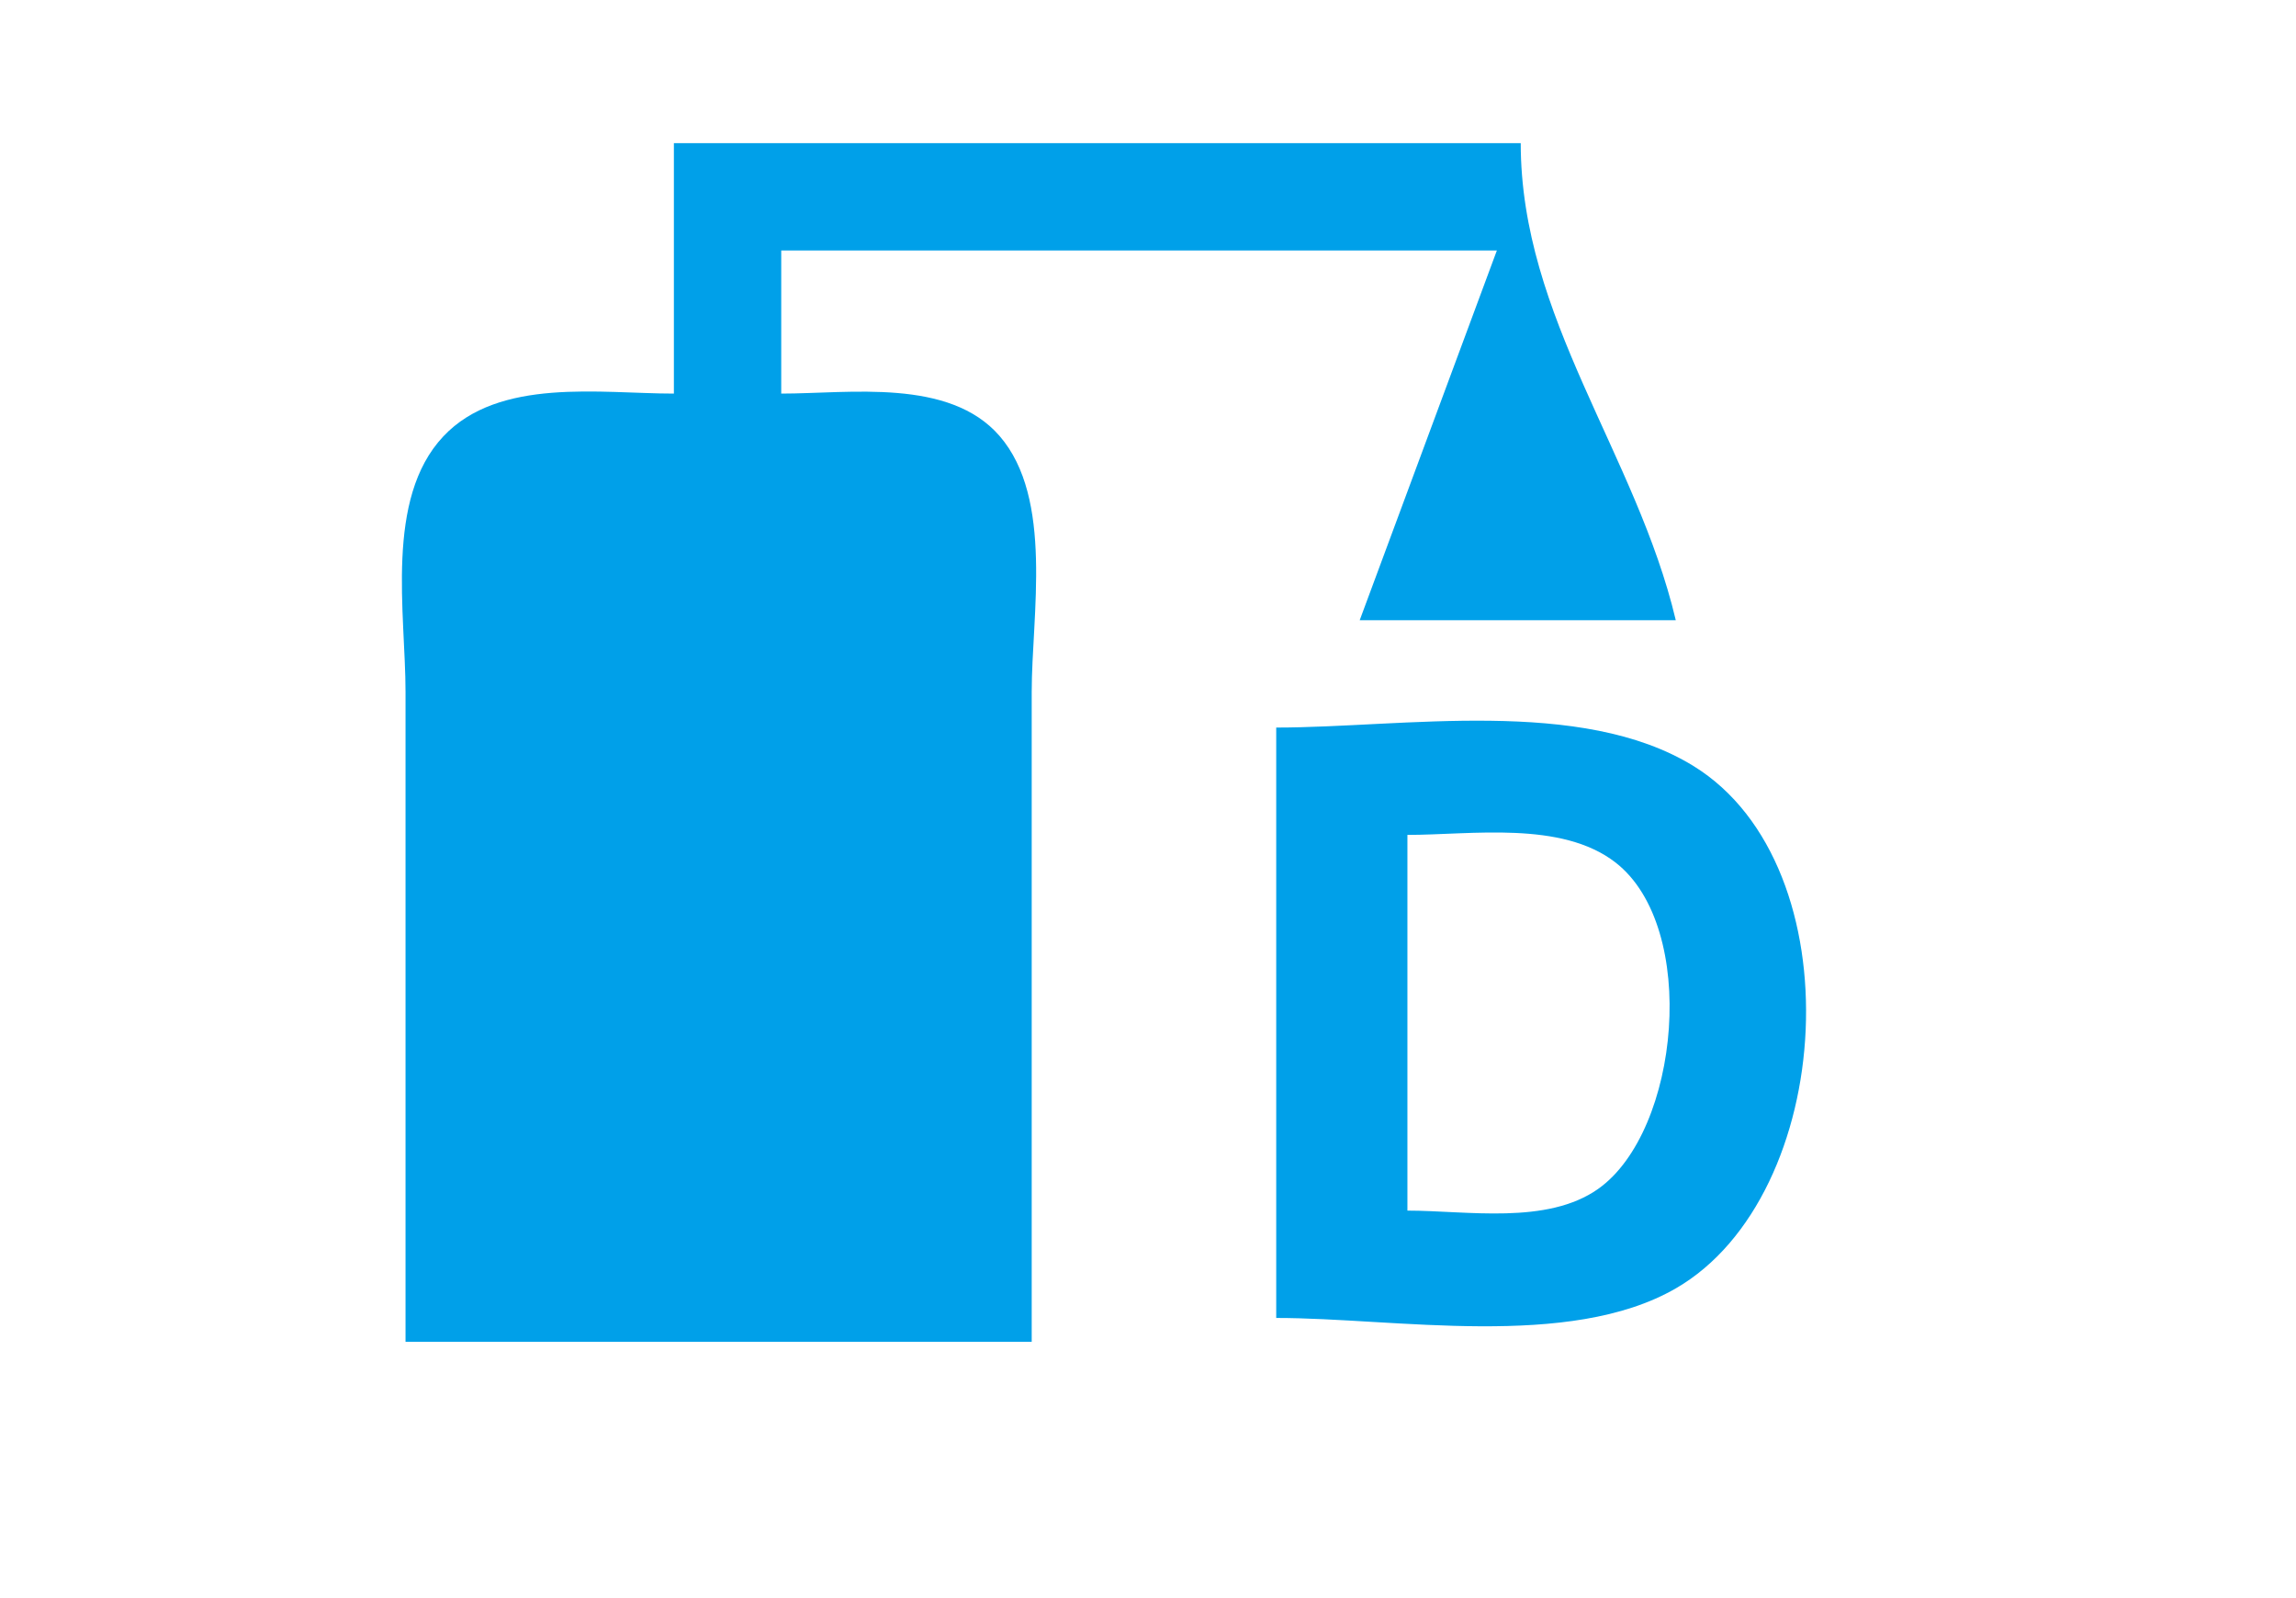 <?xml version="1.0" standalone="yes"?>
<svg width="385" height="268">
<path style="fill:#ffffff; stroke:none;" d="M0 0L0 268L385 268L385 0L0 0z"/>
<path style="fill:#00a0e9; stroke:none;" d="M113 24L113 66C100.723 66 83.673 63.24 74.329 73.185C64.489 83.658 68 102.874 68 116L68 225L173 225L173 116C173 103.177 176.699 83.584 167.61 73.105C159.16 63.364 142.481 66 131 66L131 42L251 42L228 104L281 104C274.406 76.175 255 53.288 255 24L113 24M214 122L214 221C233.968 221 263.107 226.378 281 216.045C307.88 200.521 311.197 145.266 284 128.468C265.116 116.805 235.255 122 214 122z"/>
<path style="fill:#ffffff; stroke:none;" d="M236 140L236 203C245.969 203 259.403 205.435 267.996 199.351C281.688 189.657 284.916 155.532 270.906 144.638C261.82 137.573 246.744 140 236 140z"/>
</svg>
